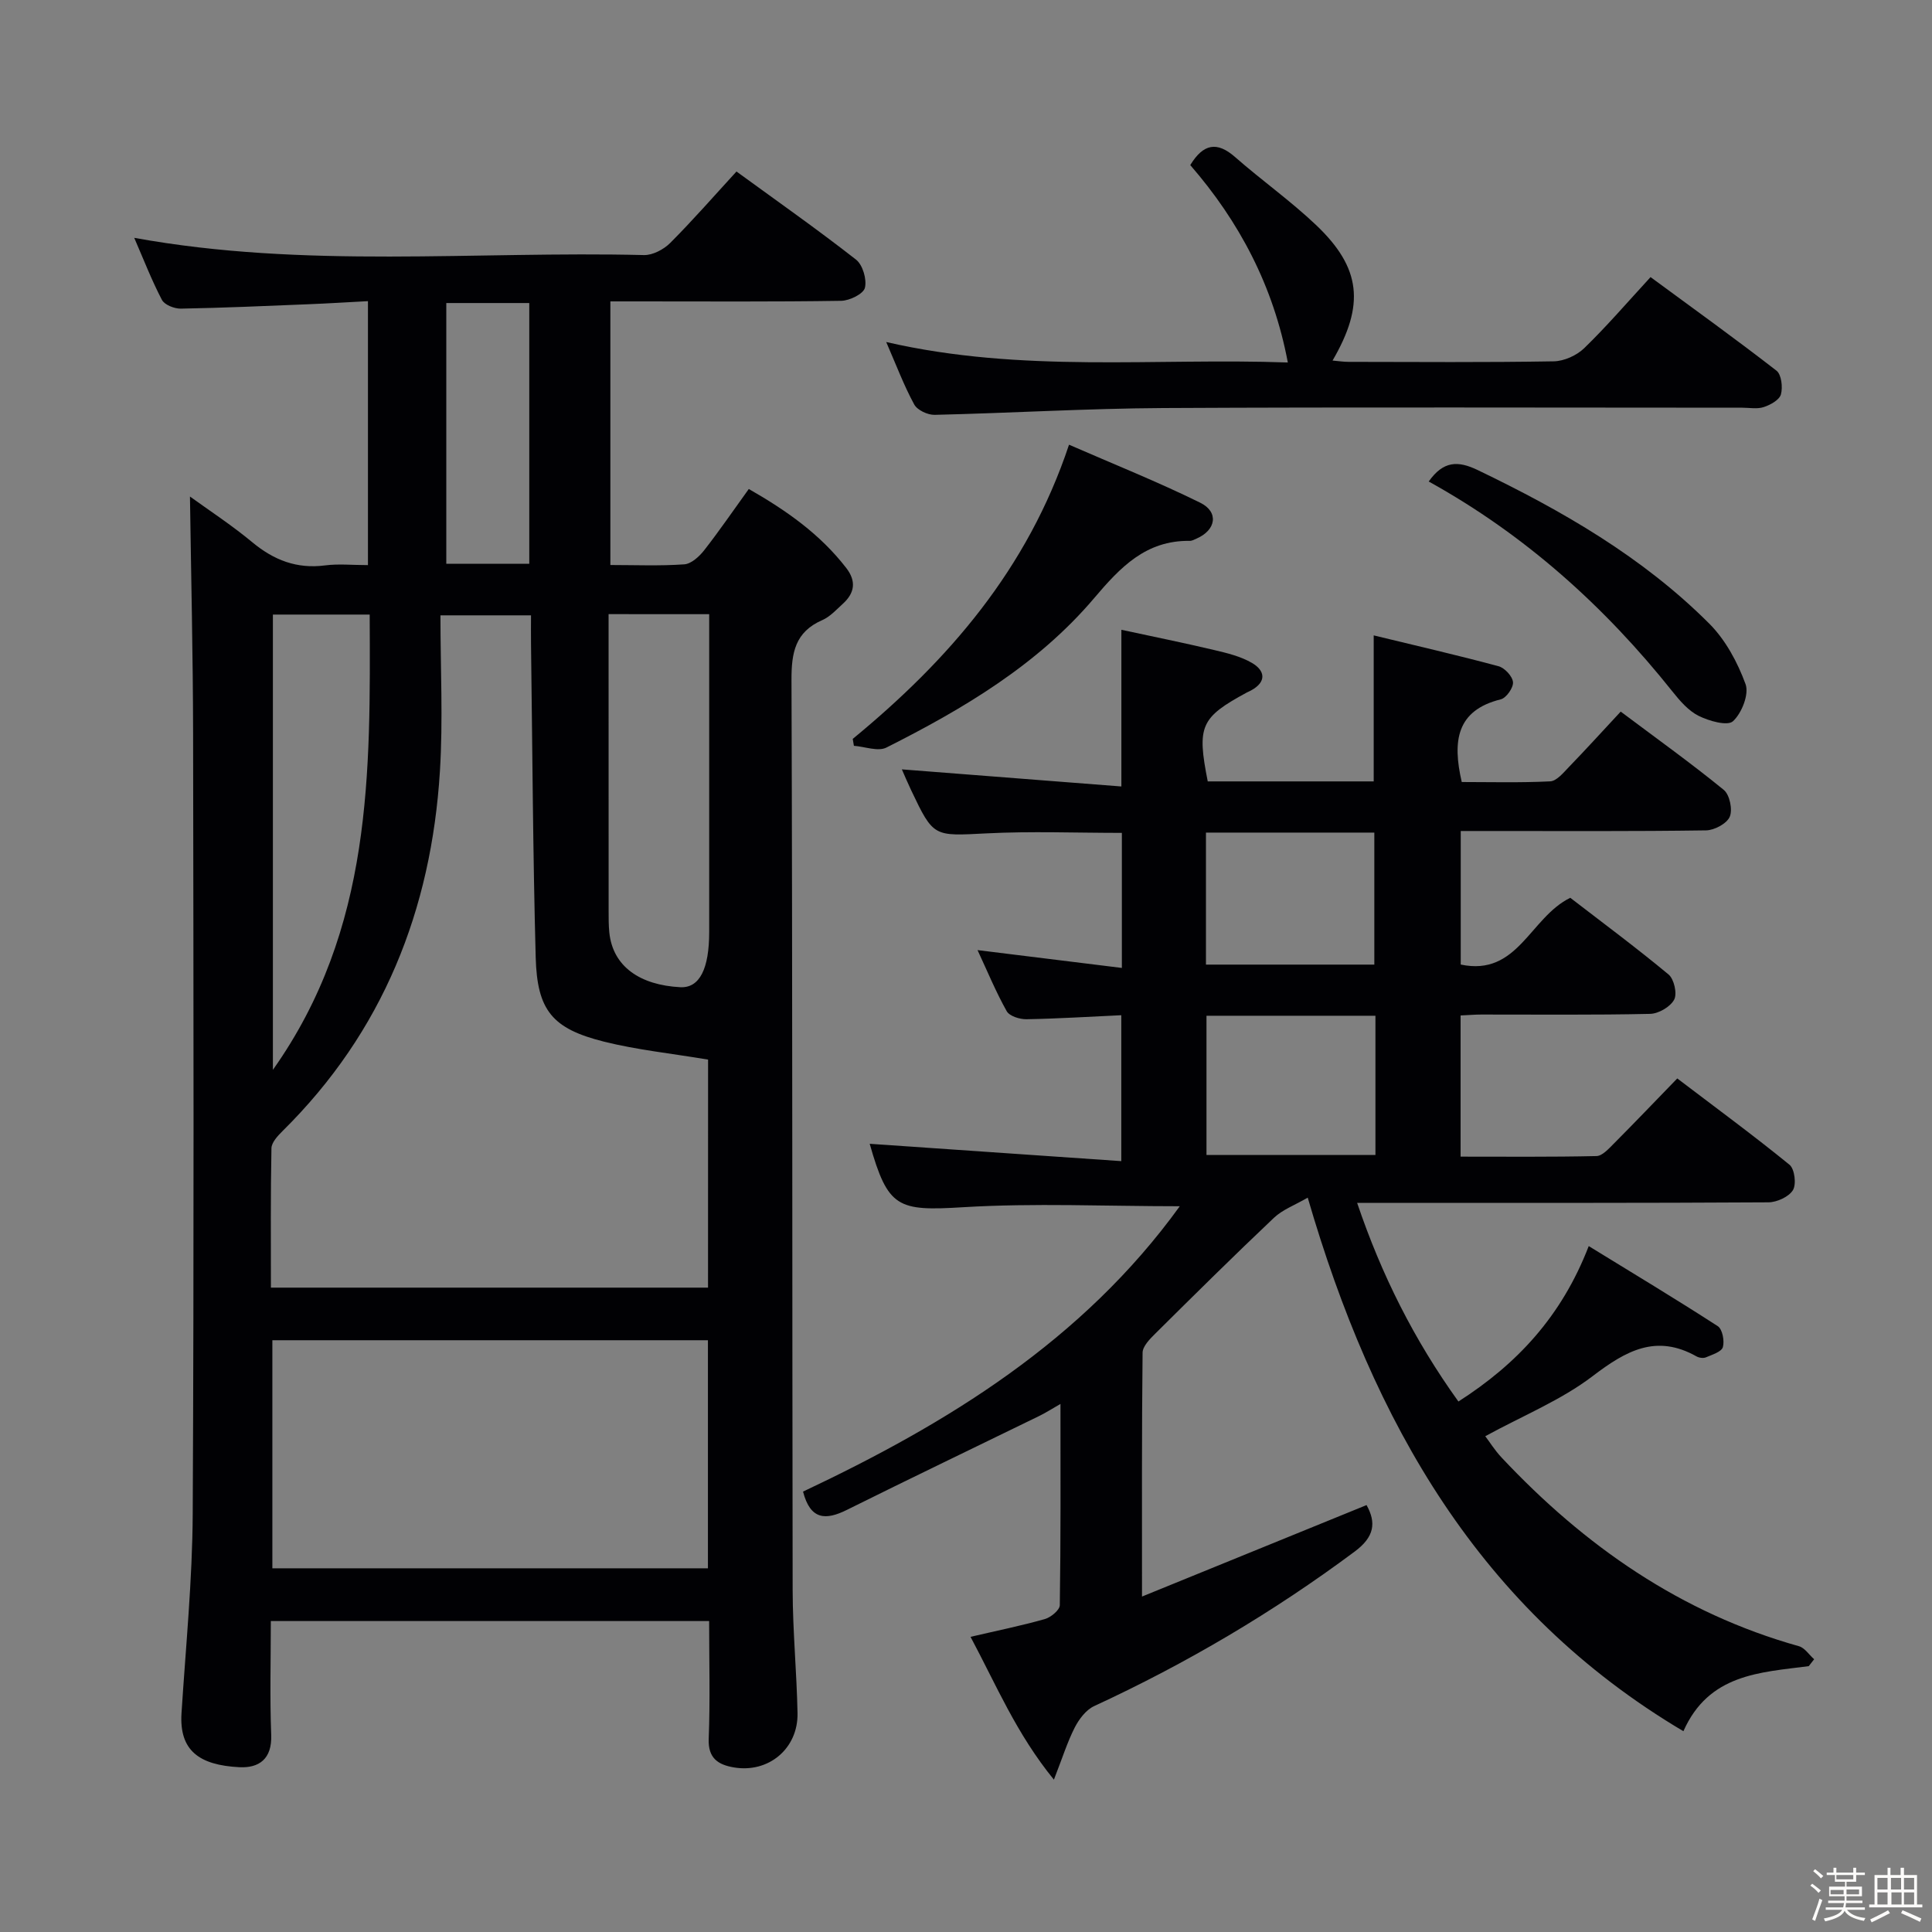 <svg enable-background="new 0 0 400 400" viewBox="0 0 400 400" xmlns="http://www.w3.org/2000/svg"><rect x="0" y="0" width="400" height="400" fill="#808080" stroke="none"/><path d="m374.8 390.4.4-.4c.7.5 1.3 1 1.8 1.4l-.5.5c-.5-.6-1.1-1.1-1.7-1.5zm1 7.3-.6-.3c.5-1.4 1.1-2.8 1.5-4.3.2.1.4.2.6.3-.5 1.3-1 2.8-1.5 4.3zm-.4-10.3.4-.4c.4.3 1 .8 1.7 1.4l-.5.5c-.4-.5-1-1-1.6-1.5zm2.5.3h1.7v-1h.6v1h3.5v-1h.6v1h1.8v.5h-1.8v1.4h-2v1h3.2v2h-3.2v.9h3.3v.5h-3.4c0 .3-.1.6-.1.9h4v.5h-3.7c.7.9 1.9 1.5 3.8 1.7-.1.2-.2.4-.3.6-2.1-.4-3.5-1.1-4-2.1-.4 1-1.8 1.7-4 2.2-.1-.2-.2-.4-.3-.6 2.1-.4 3.4-1 3.8-1.8h-3.4v-.5h3.6c.1-.3.1-.6.2-.9h-3.3v-.5h3.4c0-.3 0-.6 0-.9h-3.2v-2h3.3v-1h-2.1v-1.4h-1.7v-.5zm1.1 3.5v1h2.7c0-.3 0-.4 0-.4 0-.1 0-.2 0-.2 0-.1 0-.2 0-.3h-2.7zm1.2-3v.9h3.5v-.9zm4.7 3h-2.6v.6.4h2.6z" fill="#fcfbfa"/><path d="m393.6 386.7h.6v1.5h2.7v6.1h1.1v.6h-11v-.6h1.1v-6.1h2.7v-1.5h.6v1.5h2.1v-1.5zm-2.7 8.8.4.6c-1.2.6-2.5 1.3-3.8 1.9-.1-.2-.2-.4-.3-.6 1.2-.6 2.5-1.2 3.7-1.9zm-2.2-6.7v2.4h2.1v-2.4zm0 3v2.5h2.1v-2.5zm2.8-3v2.4h2.1v-2.4zm.1 3v2.5h2.1v-2.5h-2.2zm5.9 6.1c-1.4-.7-2.7-1.3-3.9-1.8l.3-.6c1.5.6 2.7 1.2 3.9 1.7zm-1.2-9.1h-2.1v2.4h2.1zm-2.1 3v2.5h2.1v-2.5z" fill="#fcfbfa"/><g fill="#010104"><path d="m56.07 335.62c0 8-.22 15.8.08 23.58.19 4.98-2.52 6.89-6.61 6.68-8.27-.43-12.46-3.42-11.96-11.2.88-13.76 2.25-27.52 2.32-41.28.27-53.82.16-107.64.08-161.46-.03-16.41-.42-32.82-.65-49.14 3.87 2.81 8.6 5.89 12.91 9.47 4.47 3.71 9.22 5.55 15.07 4.79 2.78-.36 5.64-.06 8.87-.06 0-18.13 0-35.99 0-54.65-4.2.22-8.27.48-12.33.64-8.8.36-17.61.75-26.42.91-1.33.02-3.37-.78-3.91-1.82-2.12-4.05-3.78-8.35-5.73-12.84 35.36 6.44 70.53 2.71 105.54 3.57 1.81.04 4.09-1.17 5.43-2.51 4.68-4.69 9.05-9.7 13.72-14.79 8.47 6.17 16.77 12 24.75 18.24 1.39 1.09 2.27 4.1 1.84 5.84-.31 1.26-3.17 2.66-4.91 2.69-13.99.22-27.99.12-41.99.12-1.81 0-3.63 0-5.8 0v54.58c5.1 0 10.22.22 15.3-.14 1.45-.1 3.11-1.62 4.12-2.91 3.15-4.03 6.04-8.26 9.24-12.69 7.83 4.47 14.8 9.39 20.18 16.36 2.12 2.75 1.74 5.17-.69 7.39-1.35 1.23-2.67 2.7-4.28 3.4-5.62 2.45-6.39 6.74-6.37 12.4.22 62.82.13 125.64.24 188.46.02 8.48.84 16.95 1.01 25.43.14 7.35-6 12.48-13.21 11.24-3.19-.55-5.34-1.87-5.18-5.9.31-7.98.09-15.97.09-24.4-30.16 0-60.04 0-90.75 0zm90.53-116.24c-7.62-1.28-14.71-2.01-21.56-3.72-10.69-2.68-13.83-6.45-14.13-17.45-.58-21.63-.68-43.26-.97-64.9-.03-1.95 0-3.89 0-5.91-6.25 0-11.95 0-18.75 0 0 11.03.55 21.69-.11 32.28-1.78 28.71-11.81 53.98-32.57 74.48-1 .99-2.29 2.37-2.31 3.58-.19 9.59-.11 19.19-.11 28.85h90.5c.01-16.09.01-31.86.01-47.21zm-.03 58.1c-30.49 0-60.37 0-90.18 0v47.22h90.18c0-15.88 0-31.45 0-47.22zm-20.57-150.33c0 20.8 0 41.09.01 61.39 0 1.5-.01 3 .14 4.49.71 7.09 6.37 10.93 14.7 11.36 4.03.21 5.98-3.89 5.98-11.41 0-20.15 0-40.3 0-60.45 0-1.76 0-3.51 0-5.37-7.24-.01-13.7-.01-20.83-.01zm-69.5.09v94.26c20.66-29.18 20.18-61.58 20.04-94.26-6.94 0-13.36 0-20.04 0zm35.9-64.5v53.98h17.18c0-18.13 0-35.98 0-53.98-5.92 0-11.5 0-17.18 0z"/><path d="m374.48 344.96c-10.09 1.31-20.69 1.6-25.95 13.47-42.19-25.03-64.23-63.91-77.78-110.47-2.7 1.57-5.21 2.48-6.98 4.16-8.33 7.88-16.48 15.95-24.62 24.03-1.11 1.1-2.58 2.59-2.59 3.92-.18 16.3-.12 32.6-.12 50.48 16.03-6.53 31.15-12.69 46.49-18.94 2.03 3.65 1.64 6.58-2.45 9.62-16.88 12.57-34.86 23.18-53.95 32-1.68.78-3.12 2.69-4.01 4.42-1.54 3.02-2.56 6.31-4.32 10.81-7.79-9.55-11.92-19.58-17.26-29.57 5.48-1.28 10.48-2.29 15.38-3.68 1.25-.35 3.09-1.87 3.1-2.88.21-13.61.14-27.22.14-41.66-1.96 1.12-3.14 1.88-4.39 2.49-13.27 6.48-26.59 12.86-39.82 19.44-4.38 2.18-7.57 2.12-9.09-3.78 29.84-14.08 57.84-31.18 78-59.08-15.36 0-30.14-.69-44.83.2-13.59.83-15.58.19-19.37-13.13 17.12 1.18 34.35 2.37 52.09 3.59 0-10.75 0-20.27 0-30.21-6.76.31-13.2.72-19.65.83-1.39.02-3.49-.64-4.07-1.66-2.24-3.99-3.99-8.24-6.04-12.65 10.23 1.26 19.85 2.45 29.88 3.69 0-9.86 0-18.78 0-27.96-9.48 0-18.76-.37-27.99.1-10.99.55-10.98.87-15.64-8.94-.75-1.58-1.43-3.19-1.92-4.31 15.15 1.18 30.13 2.35 45.45 3.54 0-11.25 0-21.32 0-32.44 6.42 1.39 12.79 2.67 19.12 4.17 2.72.64 5.57 1.32 7.93 2.7 2.69 1.58 3.08 3.89-.19 5.68-.29.16-.6.29-.9.44-9.58 5.2-10.35 6.93-8.08 18.4h34.36c0-9.91 0-19.63 0-30.23 8.64 2.1 17.28 4.08 25.83 6.38 1.28.34 2.91 2.09 3.01 3.31.1 1.14-1.39 3.27-2.53 3.55-9.19 2.28-10.04 8.64-8.08 17.12 5.82 0 12.08.17 18.31-.14 1.33-.07 2.71-1.75 3.83-2.92 3.57-3.69 7.02-7.49 10.77-11.52 7.65 5.73 14.67 10.76 21.34 16.21 1.22 1 1.86 4.08 1.24 5.55-.6 1.42-3.17 2.8-4.9 2.83-14.99.22-29.99.13-44.99.13-1.81 0-3.62 0-5.81 0v27.65c11.84 2.51 14.31-9.74 22.68-13.82 6.55 5.05 13.61 10.28 20.35 15.88 1.14.95 1.82 3.97 1.16 5.2-.79 1.49-3.22 2.91-4.98 2.95-11.66.26-23.33.13-34.99.14-1.31 0-2.61.12-4.25.19v29.23c9.31 0 18.73.09 28.14-.12 1.2-.03 2.51-1.5 3.54-2.53 4.34-4.36 8.59-8.81 13.18-13.54 8.05 6.12 15.8 11.81 23.24 17.87 1.06.87 1.45 4.03.71 5.25-.85 1.39-3.32 2.52-5.09 2.53-26.33.16-52.66.11-78.99.11-1.83 0-3.65 0-6.15 0 5.04 14.9 11.79 28.36 20.97 41.13 12.09-7.75 21.34-17.57 26.98-32.18 9.15 5.62 18.03 10.96 26.72 16.58.96.62 1.42 3.06 1.05 4.34-.28.97-2.21 1.56-3.5 2.11-.53.23-1.41.11-1.95-.19-8.35-4.7-14.6-1.18-21.48 4.06-6.52 4.98-14.4 8.17-22.26 12.46.89 1.17 1.98 2.94 3.38 4.42 17.16 18.29 37.11 32.21 61.56 39.06 1.21.34 2.1 1.78 3.15 2.7-.38.51-.75.97-1.12 1.43zm-89.71-134.66c-11.92 0-23.32 0-34.98 0v28.83h34.98c0-9.75 0-19.03 0-28.83zm-35.09-10.59h34.86c0-9.32 0-18.35 0-27.33-11.8 0-23.2 0-34.86 0z"/><path d="m183.48 70.81c28.16 6.49 55.65 3.25 83.15 4.24-2.98-15.85-10.06-29.19-20.2-40.87 2.7-4.42 5.52-4.97 9.3-1.65 5.49 4.82 11.5 9.07 16.78 14.09 9.3 8.85 10.11 16.49 3.38 28.03 1.25.11 2.29.27 3.33.27 14.15.02 28.31.13 42.46-.11 2.16-.04 4.77-1.22 6.33-2.74 4.64-4.5 8.87-9.43 13.72-14.7 8.83 6.49 17.57 12.78 26.07 19.37 1.03.8 1.33 3.43.92 4.92-.32 1.14-2.17 2.17-3.55 2.62-1.35.45-2.97.13-4.46.13-39.97 0-79.93-.14-119.89.07-15.77.09-31.54 1.04-47.32 1.41-1.43.03-3.59-.98-4.22-2.15-2.12-3.89-3.69-8.08-5.8-12.93z"/><path d="m176.55 152.98c19.8-16.29 36.18-35.09 44.78-60.91 9.16 4 18.33 7.66 27.16 12.01 3.92 1.93 3.28 5.68-.76 7.43-.45.2-.94.48-1.41.47-9.07-.12-14.34 5.43-19.79 11.86-11.69 13.79-27.06 22.9-43 30.93-1.74.88-4.47-.19-6.74-.36-.08-.47-.16-.95-.24-1.43z"/><path d="m295.8 99.69c3.03-4.28 6.03-4.35 10.16-2.36 17.46 8.4 34.14 17.99 47.92 31.78 3.37 3.37 5.87 8.02 7.52 12.54.76 2.08-.79 6-2.6 7.67-1.14 1.05-4.95-.04-7.1-1.1-2.13-1.06-3.89-3.11-5.43-5.04-14.04-17.62-30.49-32.43-50.47-43.49z"/></g></svg>